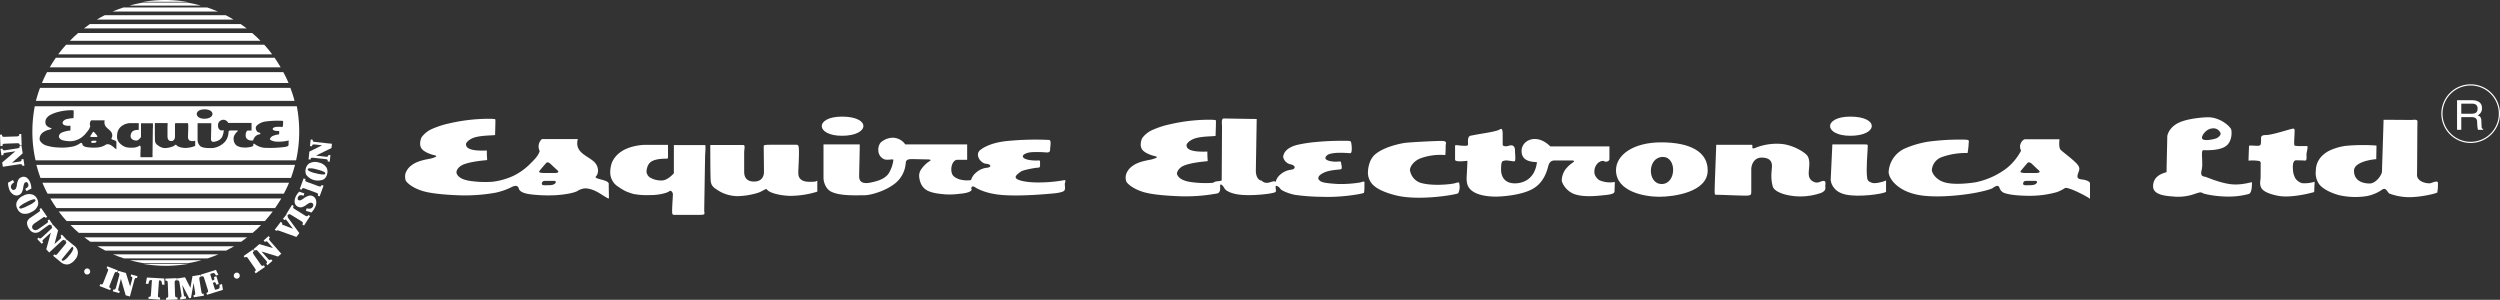 <svg id="Layer_1" data-name="Layer 1" xmlns="http://www.w3.org/2000/svg" viewBox="0 0 1044.01 125.21"><rect x="0" y="0" width="1044.01" height="125.21" fill="#333333" stroke="none"/><defs><style>.cls-1{fill:#fff;}.cls-2{fill:none;stroke:#fff;stroke-width:0.5px;}</style></defs><title>Logo-with-text-white</title><path class="cls-1" d="M511,940.79H509.9a61.76,61.76,0,0,0-8.51.74h18.15A61.83,61.83,0,0,0,511,940.79Z" transform="translate(-441.48 -940.79)"/><path class="cls-1" d="M519.54,941.85H501.39a47.77,47.77,0,0,0-5.82,1.28h29.79A48.82,48.82,0,0,0,519.54,941.85Z" transform="translate(-441.48 -940.79)"/><path class="cls-1" d="M519.78,1051.05H501.63a61.7,61.7,0,0,0,8.52.75h1.12A62,62,0,0,0,519.78,1051.05Z" transform="translate(-441.48 -940.79)"/><path class="cls-1" d="M564.68,1009.65h-108c.49,1.85,1.05,3.68,1.69,5.44H563C563.63,1013.33,564.2,1011.5,564.68,1009.65Z" transform="translate(-441.48 -940.79)"/><path class="cls-1" d="M562.19,1017.09h-103c.66,1.58,1.36,3.11,2.16,4.58H560A48,48,0,0,0,562.19,1017.09Z" transform="translate(-441.48 -940.79)"/><path class="cls-1" d="M558.95,1023.67H462.48c.79,1.33,1.64,2.69,2.55,4h91.34C557.29,1026.37,558.13,1025,558.95,1023.67Z" transform="translate(-441.48 -940.79)"/><path class="cls-1" d="M552.08,1033.11c1.15-1.28,2.24-2.61,3.3-4H466c1,1.39,2.14,2.72,3.3,4Z" transform="translate(-441.48 -940.79)"/><path class="cls-1" d="M550.5,1034.76H470.92c1.09,1.13,2.25,2.23,3.46,3.27H547C548.23,1037,549.39,1035.89,550.5,1034.76Z" transform="translate(-441.48 -940.79)"/><path class="cls-1" d="M476.69,1039.9c.83.63,1.67,1.25,2.51,1.85h63c.83-.59,1.68-1.22,2.49-1.85Z" transform="translate(-441.48 -940.79)"/><path class="cls-1" d="M482.15,1043.63c1.08.62,2.18,1.23,3.32,1.81h50.46c1.13-.57,2.24-1.18,3.32-1.81Z" transform="translate(-441.48 -940.79)"/><path class="cls-1" d="M532.73,1047H488.68c1.48.64,3,1.19,4.52,1.69h35C529.73,1048.17,531.26,1047.62,532.73,1047Z" transform="translate(-441.48 -940.79)"/><path class="cls-1" d="M519.78,1050.73a55.58,55.58,0,0,0,5.83-1.27h-29.8a54.89,54.89,0,0,0,5.82,1.27Z" transform="translate(-441.48 -940.79)"/><path class="cls-1" d="M562.73,977.48H458.2c-.66,1.76-1.23,3.57-1.72,5.43h108A46.74,46.74,0,0,0,562.73,977.48Z" transform="translate(-441.48 -940.79)"/><path class="cls-1" d="M559.79,970.92H461.12a47.17,47.17,0,0,0-2.13,4.54h103A48.32,48.32,0,0,0,559.79,970.92Z" transform="translate(-441.48 -940.79)"/><path class="cls-1" d="M556.16,964.91H464.79c-.9,1.31-1.75,2.61-2.55,4h96.45C557.89,967.52,557.06,966.21,556.16,964.91Z" transform="translate(-441.48 -940.79)"/><path class="cls-1" d="M551.82,959.47H469.11a52,52,0,0,0-3.31,4h89.31A46.9,46.9,0,0,0,551.82,959.47Z" transform="translate(-441.48 -940.79)"/><path class="cls-1" d="M546.78,954.57H474.13c-1.19,1-2.35,2.11-3.47,3.26h79.59C549.15,956.68,548,955.61,546.78,954.57Z" transform="translate(-441.48 -940.79)"/><path class="cls-1" d="M542,950.84H479c-.85.58-1.67,1.2-2.49,1.82h68C543.64,952,542.82,951.43,542,950.84Z" transform="translate(-441.48 -940.79)"/><path class="cls-1" d="M535.71,947.13H485.23c-1.13.59-2.24,1.17-3.33,1.84H539C537.95,948.3,536.83,947.72,535.71,947.13Z" transform="translate(-441.48 -940.79)"/><path class="cls-1" d="M528,943.91H493c-1.54.49-3.05,1.09-4.52,1.7H532.5C531,945,529.5,944.4,528,943.91Z" transform="translate(-441.48 -940.79)"/><path class="cls-1" d="M443.57,1000.79l5-.19c.89,0,1.09.08,1.16.87l.81,0-.19-4.71h-.81c0,.86-.18.92-1.08,1l-5,.16c-.91.07-1.11,0-1.15-.88l-.83,0,.18,4.75.84,0C442.47,1000.93,442.68,1000.83,443.57,1000.79Z" transform="translate(-441.48 -940.79)"/><path class="cls-1" d="M450.84,1010.06l.84-.11-.41-2.73-.83.08c.12.71-.06.91-.95,1l-3,.45h0l4.46-3.91-.5-3.24-.81.15c.1.7,0,.85-.93,1l-5,.78c-.88.13-1.1,0-1.21-.7l-.81.15.4,2.7.81-.11c-.09-.73.08-.87,1-1l4-.61h0l-5.5,4.67.26,1.8,7-1.06C450.51,1009.27,450.75,1009.44,450.84,1010.06Z" transform="translate(-441.48 -940.79)"/><path class="cls-1" d="M450.51,1021.28a6.36,6.36,0,0,0,.7-2.37,5.75,5.75,0,0,1,.45-1.59.8.8,0,0,1,.48-.41.66.66,0,0,1,.58,0,1.09,1.09,0,0,1,.52.68c.31.86,0,1.37-1.21,2.08l.53.93a17.59,17.59,0,0,1,2-1,6.21,6.21,0,0,0-.4-2.38,4.58,4.58,0,0,0-1.46-2.17,2.29,2.29,0,0,0-2.18-.29,2.84,2.84,0,0,0-1.26.89,5.84,5.84,0,0,0-.72,2.34,4.51,4.51,0,0,1-.44,1.53,1.14,1.14,0,0,1-.67.55.86.86,0,0,1-.73-.06,1.35,1.35,0,0,1-.56-.68c-.27-.78-.11-1.51,1.3-2.47l-.6-.91a20,20,0,0,1-2,1.12,7,7,0,0,0,.42,2.54,4.24,4.24,0,0,0,1.93,2.5,2.58,2.58,0,0,0,2.05.17A2.69,2.69,0,0,0,450.51,1021.28Z" transform="translate(-441.48 -940.79)"/><path class="cls-1" d="M457.34,1026.44a3.56,3.56,0,0,0-.36-2.6,3.33,3.33,0,0,0-1.83-1.76,4.73,4.73,0,0,0-4,.48,5,5,0,0,0-2.73,2.74,3.39,3.39,0,0,0,.32,2.68h0a3.6,3.6,0,0,0,2,1.95,5,5,0,0,0,3.85-.59A4.8,4.8,0,0,0,457.34,1026.44Zm-7,1.42c-.41.05-.68,0-.8-.25s0-.43.3-.74a13.49,13.49,0,0,1,2.69-1.66,10.16,10.16,0,0,1,3.07-1.21c.34,0,.54,0,.64.23h0c.13.22.07.4-.16.68a9.58,9.58,0,0,1-2.81,1.72A12.66,12.66,0,0,1,450.34,1027.86Z" transform="translate(-441.48 -940.79)"/><path class="cls-1" d="M461.46,1035c.74-.49,1-.53,1.35,0l.68-.46-1.47-2.12-.68.45c.33.51.3.73-.48,1.26l-3.21,2.23a2.82,2.82,0,0,1-1.31.56,1.47,1.47,0,0,1-1.21-.6,1.26,1.26,0,0,1-.2-1.1A2.6,2.6,0,0,1,456,1034l3.18-2.18c.79-.54,1-.57,1.34,0l.68-.46-2.56-3.72-.68.49c.42.59.3.82-.45,1.3l-3.2,2.21a3.06,3.06,0,0,0-1.54,2,4.34,4.34,0,0,0,1,2.85A2.93,2.93,0,0,0,456,1038a3.26,3.26,0,0,0,2.3-.7Z" transform="translate(-441.48 -940.79)"/><path class="cls-1" d="M468.61,1041.31l.59-.56-1.88-2-.61.55c.48.52.45.77-.22,1.4l-2.25,2h0l1.5-5.72-2.22-2.4-.6.56c.48.54.48.73-.2,1.36l-3.68,3.4c-.68.59-.91.65-1.42.11l-.6.58,1.89,2,.61-.56c-.51-.56-.42-.79.21-1.37l3-2.74h0l-1.94,7,1.24,1.32,5.2-4.81C467.87,1040.82,468.15,1040.82,468.61,1041.31Z" transform="translate(-441.48 -940.79)"/><path class="cls-1" d="M472.45,1043.38l-3.19-2.6-.52.63c.6.5.53.73,0,1.42l-3.17,3.83c-.55.69-.79.8-1.38.32l-.51.64,3.08,2.54a3.83,3.83,0,0,0,3.36,1,5.56,5.56,0,0,0,2.74-2A4.4,4.4,0,0,0,474,1046,3.72,3.72,0,0,0,472.45,1043.38Zm-.51,1.74a8.52,8.52,0,0,1-1.53,2.31,9.26,9.26,0,0,1-2,2c-.5.3-.82.3-1,.13l-.08-.07c-.21-.17-.2-.23.43-1l3.22-3.93c.6-.71.68-.73.86-.61l.11.1C472.12,1044.23,472.16,1044.59,471.94,1045.11Z" transform="translate(-441.48 -940.79)"/><path class="cls-1" d="M478.52,1053.08a1.24,1.24,0,0,0-1.7.46,1.27,1.27,0,0,0,.46,1.74,1.29,1.29,0,0,0,1.7-.49,1.27,1.27,0,0,0-.47-1.71Z" transform="translate(-441.48 -940.79)"/><path class="cls-1" d="M487.33,1059.83l1.84-4.63c.31-.81.48-1,1.26-.67l.3-.79-4.42-1.73-.3.78c.78.28.79.52.45,1.36l-1.82,4.63c-.33.83-.5,1-1.28.66l-.31.79,4.42,1.73.29-.75C487,1060.89,487,1060.66,487.33,1059.83Z" transform="translate(-441.48 -940.79)"/><path class="cls-1" d="M496.09,1056.19c.65.17.77.43.55,1.29l-.81,2.94h0l-1.78-5.64-3.15-.88-.21.8c.7.19.79.36.55,1.25l-1.31,4.86c-.25.85-.42,1-1.11.85l-.21.8,2.65.73.22-.81c-.69-.18-.77-.41-.51-1.3l1-3.86h0l2,6.89,1.76.5,1.84-6.83c.23-.91.47-1.05,1.1-.85l.22-.81-2.67-.73Z" transform="translate(-441.48 -940.79)"/><path class="cls-1" d="M502.83,1056.68l-.48,2.59,1.07.1c.36-1.57.52-1.62,1.21-1.6l.3,0-.41,5.92c-.06.9-.18,1.14-1,1.07l-.05.81,4.82.36.06-.86c-.87-.05-1-.25-.9-1.15l.42-6,.3,0c.67,0,.84.1,1,1.72l1,.07-.08-2.62Z" transform="translate(-441.48 -940.79)"/><path class="cls-1" d="M514.58,1063.93l-.16-5c0-.9.06-1.11.88-1.11l0-.87-4.75.18,0,.84c.84,0,.94.15,1,1.09l.18,5c0,.88-.06,1.1-.89,1.1l0,.86,4.76-.17,0-.83C514.73,1065,514.62,1064.8,514.58,1063.93Z" transform="translate(-441.48 -940.79)"/><path class="cls-1" d="M525.56,1062.5l-.79-4.84c-.13-1-.09-1.17.58-1.28l-.14-.82-3.35.54L521,1061l0,0-2.26-4.42-3.36.52.13.82c.68-.08.81.08.94,1l.78,4.91c.13.87.07,1.09-.56,1.21l.12.82,2.43-.4-.13-.8c-.56.07-.76-.09-.89-1l-.61-3.92h0l2.88,5.58.76-.1,1.07-6.11h.05l.6,3.77c.13.89.08,1.12-.67,1.22l.13.83,4.23-.66-.13-.83C525.85,1063.6,525.7,1063.42,525.56,1062.5Z" transform="translate(-441.48 -940.79)"/><path class="cls-1" d="M533.15,1059.73c.13,1.33,0,1.53-.54,1.73l-1.05.31c-.21.06-.28.06-.42-.42l-.78-2.48.57-.17c.42-.14.59,0,.91,1l1-.32-1-3.22-1,.3c.27.88.21,1.17-.21,1.3l-.56.16-.71-2.28c-.1-.34-.1-.47.2-.54l.75-.24c.57-.19.75-.06,1.35,1l1-.31-1-2.07-6.37,2,.26.78c.76-.23,1-.07,1.22.8l1.48,4.72c.27.86.19,1.11-.58,1.34l.27.78,6.63-2.07-.38-2.43Z" transform="translate(-441.48 -940.79)"/><path class="cls-1" d="M539.81,1054.78h0a1.25,1.25,0,0,0-.57,1.67,1.25,1.25,0,1,0,2.24-1.11A1.22,1.22,0,0,0,539.81,1054.78Z" transform="translate(-441.48 -940.79)"/><path class="cls-1" d="M550.29,1051.19l-2.84-4.1c-.5-.74-.55-1,.14-1.42l-.47-.69-3.91,2.72.47.65c.69-.46.9-.34,1.4.37l2.84,4.11c.52.72.53,1-.13,1.42l.46.7,3.88-2.69-.45-.7C551,1052,550.81,1051.92,550.29,1051.19Z" transform="translate(-441.48 -940.79)"/><path class="cls-1" d="M554.19,1040l-.54-.62-2.08,1.83.54.64c.53-.46.78-.42,1.37.25l2,2.3,0,0-5.7-1.67-2.44,2.14.56.64c.51-.48.71-.46,1.33.25l3.3,3.76c.6.67.63.92.1,1.41l.52.61,2.1-1.82-.56-.65c-.57.51-.77.4-1.36-.26l-2.65-3v0l6.89,2.12,1.37-1.17-4.66-5.35C553.69,1040.78,553.69,1040.5,554.19,1040Z" transform="translate(-441.48 -940.79)"/><path class="cls-1" d="M559.64,1032.2l.66.5c.28-.36.49-.41,1,.24l2.54,3.39h0l-4.13-1.59c-.46-.16-.64-.36-.33-.79l-.66-.52-2.5,3.29.66.5c.22-.3.42-.33,1.1-.1l7.27,2.62,1.23-1.6-4.63-6.3c-.31-.45-.31-.68-.14-.9l-.49-.39-.19-.11Z" transform="translate(-441.48 -940.79)"/><path class="cls-1" d="M568.81,1030.77l-4.22-2.63c-.76-.46-.9-.66-.46-1.36l-.71-.42-2.49,4,.07,0h0l.17.11.44.29c.44-.7.69-.68,1.45-.23l4.23,2.62c.77.47.89.67.45,1.36l.7.47L571,1031l-.71-.41C569.81,1031.26,569.57,1031.25,568.81,1030.77Z" transform="translate(-441.48 -940.79)"/><path class="cls-1" d="M572.12,1022.7a2.38,2.38,0,0,0-1.65-.18,6.42,6.42,0,0,0-2.18,1.13,5.07,5.07,0,0,1-1.44.81,1,1,0,0,1-.62-.06.8.8,0,0,1-.41-.42,1.19,1.19,0,0,1,.11-.86c.41-.84,1-1,2.34-.6l.3-1a18.94,18.94,0,0,1-2.08-.71,6.45,6.45,0,0,0-1.43,1.93,4.53,4.53,0,0,0-.52,2.6,2.32,2.32,0,0,0,1.31,1.76,3,3,0,0,0,1.51.28,6.35,6.35,0,0,0,2.18-1.13,4.92,4.92,0,0,1,1.4-.77,1.1,1.1,0,0,1,.86.09.93.93,0,0,1,.48.55,1.12,1.12,0,0,1-.13.89c-.35.75-1,1.15-2.66.79l-.22,1.09a12.91,12.91,0,0,1,2.23.66,7.92,7.92,0,0,0,1.51-2.12,4.22,4.22,0,0,0,.44-3.08A2.55,2.55,0,0,0,572.12,1022.7Z" transform="translate(-441.48 -940.79)"/><path class="cls-1" d="M574.44,1018.51l-4.65-1.7c-.84-.29-1-.49-.73-1.25l-.78-.29-1.61,4.45.78.31c.27-.79.51-.83,1.34-.49l4.67,1.71c.85.3,1,.46.73,1.27l.77.26,1.64-4.45-.8-.29C575.5,1018.8,575.29,1018.81,574.44,1018.51Z" transform="translate(-441.48 -940.79)"/><path class="cls-1" d="M574.57,1008.66a4.81,4.81,0,0,0-4,.42,3.46,3.46,0,0,0-1.4,2.19,3.67,3.67,0,0,0,.23,2.58,6.17,6.17,0,0,0,7.17,1.89,3.44,3.44,0,0,0,1.51-2.24h0a3.44,3.44,0,0,0-.28-2.76A4.88,4.88,0,0,0,574.57,1008.66Zm2,5a12.63,12.63,0,0,1-3.12-.49,9.37,9.37,0,0,1-3.12-1.12c-.26-.2-.4-.34-.33-.57h0c.07-.24.24-.34.58-.4a9.08,9.08,0,0,1,3.26.49,14.32,14.32,0,0,1,3,1c.37.23.53.43.45.73S577,1013.62,576.57,1013.65Z" transform="translate(-441.48 -940.79)"/><path class="cls-1" d="M579.91,1002.6l.19-1.77-7.05-.76c-.88-.07-1.07-.3-1-.94l-.82-.1-.3,2.75.84.09c.06-.67.28-.84,1.17-.75l3.07.34v0l-5.34,2.64-.33,3.24.83.09c.07-.72.22-.82,1.17-.74l5,.54c.91.11,1.09.25,1,1l.83.1.3-2.75-.82-.12c-.09.76-.31.84-1.2.76l-4-.44h0Z" transform="translate(-441.48 -940.79)"/><path class="cls-1" d="M565.12,1007.75a55.19,55.19,0,0,0,1.31-12,56,56,0,0,0-1-10.58H456a56.32,56.32,0,0,0-1,10.58,53.19,53.19,0,0,0,1.34,12Zm-33.7-7.87a4.18,4.18,0,0,0,2.73-1.74,8.41,8.41,0,0,0,.78-2.83c0-.29-.78.09-1.39-.13a1.94,1.94,0,0,1-1-1.73,2.82,2.82,0,0,1,.32-1.65,2.57,2.57,0,0,1,1.95-1,2.39,2.39,0,0,1,2,1.34h9.72v3.16H545c-.72,0-1.15,1.67-.81,2.86a2.05,2.05,0,0,0,1.16,1.09,3.21,3.21,0,0,0,1.84.17,3.93,3.93,0,0,1,.79-1.52,3.08,3.08,0,0,1,1.81-1c.71-.18.54-.7-.27-.8s-1.82-1.89-.79-2.88a6.76,6.76,0,0,1,3.86-1.72,36.42,36.42,0,0,1,6.89-.24c.44,0,.17,1.39.17,1.79s0,.75-.51.75a13.12,13.12,0,0,0-2.45,0c-.74.1-1.34.47-1.34.82,0,.82,1.84.93,2.55.85.23,0,.17.36.17.7s.06.77-.31.77a8.55,8.55,0,0,0-2.69.78c-.69.64-1.13,1.12-.62,1.54a6.17,6.17,0,0,0,3,.7,18.33,18.33,0,0,0,4.17-.41c.73-.25.35.33.35.76a3.22,3.22,0,0,1-.07,1.28c-.17.38-1.42.57-1.88.62a48.33,48.33,0,0,1-7.87.31,7.86,7.86,0,0,1-4.33-1.59c-.52-.41-.63.15-.52.42s-.41.79-1.81.9a7.28,7.28,0,0,1-2.31.12,5.68,5.68,0,0,1-2.89-.8,3.47,3.47,0,0,1-1.25-2.82,2.89,2.89,0,0,1,.43-1.64,5.93,5.93,0,0,1,1.1-1.39c.38-.23.41-.46-.28-.46s-1.82,0-2.29,0-1.09,0-1.09.84a6.6,6.6,0,0,1-1.45,3.86,8.33,8.33,0,0,1-5.12,2.65c-1.47,0-3.82.15-5.16-.73a3.72,3.72,0,0,1-1.19-2.81v-6.83h5.73c0,1.46-.12,5.85-.12,6.37S529.52,1000.45,531.42,999.89Zm-4.58-13.43c4.62,0,4.37,3.92,0,3.92C522.64,990.38,522.54,986.46,526.84,986.46Zm-15.57,5.74c.4,0,.16.71.16,1.58v3.92c0,.71.17,2,1.56,2s1.57-1.38,1.57-1.95,0-4.71,0-5.07-.1-.47,1.15-.47h3.91c.35,0,.48,0,.48,1.51s-.11,3.49-.11,4-.09,2,1.71,2c.82,0,1,0,1.29-.24v2.25a11.24,11.24,0,0,1-4.38.85c-1.75-.09-3.33-.7-3.58-1.36-.22-.1-.64.41-1.39.74a9.49,9.49,0,0,1-3.27.67,3.86,3.86,0,0,1-1.28-.22,5.23,5.23,0,0,1-1.77-1,2.29,2.29,0,0,1-1.11-1.78c-.07-.71-.07-7.15-.07-7.45Zm-20.68,3.65a4.82,4.82,0,0,1,1.22-2,6.3,6.3,0,0,1,4-1.64h3.61v2.28c0,.55,0,.58-.42.58a3.58,3.58,0,0,0-2.21.61,2.84,2.84,0,0,0-.76,2.06,1.69,1.69,0,0,0,.56,1.14,2.87,2.87,0,0,0,1.89.6c.83,0,1.68-1.19,1.88-1.44v-5.77h4.94a12.33,12.33,0,0,1,0,2.4c0,.52-.13,10.16-.13,10.9s.28.89-.76.89H500.5c-.32,0-.38,0-.38-.84s.11-2.94.11-3.32-.3-1-.59-.57a5.59,5.59,0,0,1-3,.74,9.13,9.13,0,0,1-2.58-.22c.59.18-.22,0-1.13-.51a6.45,6.45,0,0,1-1.3-1,3.74,3.74,0,0,1-1.27-2.86A8.19,8.19,0,0,1,490.59,995.85ZM458.1,998a3.37,3.37,0,0,1,1-1.66,6.36,6.36,0,0,1,3.11-1.41c.6-.26,1.2-.5.45-.71a3.35,3.35,0,0,1-2-1.33,3,3,0,0,1,0-2.29,4.17,4.17,0,0,1,1.49-1.62,13.32,13.32,0,0,1,2.87-1.24,23,23,0,0,1,6.63-.93c.62.13.6,0,.6.56,0,.92-.05,2.09-.05,2.75a16.5,16.5,0,0,0-3.09.46c-.87.32-1.49,1-1.49,1.44,0,.93,1,1.43,3.28,1.27,0,1.28,0,1.58,0,2a12.12,12.12,0,0,0-3.68.89,2,2,0,0,0-1.15,1.57c0,.34.28,1.43,2.15,1.74a11.62,11.62,0,0,0,3.54.21,8.77,8.77,0,0,0,3.34-1.22,11,11,0,0,0,2.71-2.6,6.07,6.07,0,0,0,1.37-2.4,2.47,2.47,0,0,1,.36-2.44h5.65c-.54,2.72,1.47,3.29,2.53,4.61a2.56,2.56,0,0,1,.28,3c-.23.53,2.09.63,2.09,1.44s0,2.28,0,2.86c0,.25-.2.09-.71-.32s-1.71-1.63-3.05-1.63a2.53,2.53,0,0,0-1.23.57,8.41,8.41,0,0,1-3.34.84,19.11,19.11,0,0,1-3.72-.13c-2.11-.26-2.11-1.15-2.18-1.39-.16-.43-.47-.54-1-.21a8.6,8.6,0,0,1-2.66,1.23,21.93,21.93,0,0,1-6.32.47,18.73,18.73,0,0,1-5.19-.87,4.62,4.62,0,0,1-2.59-2.09A3.34,3.34,0,0,1,458.1,998Z" transform="translate(-441.48 -940.79)"/><path class="cls-1" d="M480,998h1.7c.44,0,.63-.2.25-.66s-.92-1.16-1.11-1.33-.39-.3-.57-.08-.94,1.47-1.08,1.69S479.2,998,480,998Z" transform="translate(-441.48 -940.79)"/><path class="cls-1" d="M480.17,999.56c-.37,0-.43.1-.54.28-.26.76.41.61.93.61s.88,0,1.11-.37,0-.51-.19-.51Z" transform="translate(-441.48 -940.79)"/><path class="cls-2" d="M1485.24,988.25a12,12,0,1,1-12-12A12,12,0,0,1,1485.24,988.25Z" transform="translate(-441.48 -940.79)"/><path class="cls-1" d="M1469.32,984.08h4.46c.85,0,2.36.15,2.36,2.08s-1.38,2.12-2.69,2.12h-4.13Zm0,5.62h4.31c2.11,0,2.33,1.2,2.33,2.19a14.46,14.46,0,0,0,.32,3.1h2.19v-.27c-.56-.28-.65-.56-.68-1.23l-.08-2.23c-.06-1.73-.82-2-1.57-2.31a3.12,3.12,0,0,0,1.82-3c0-2.64-2.16-3.32-4.33-3.32h-6.08V995h1.76Z" transform="translate(-441.48 -940.79)"/><path class="cls-1" d="M690.24,1014.59c1.49-1.44,1.31-4.42-.7-6.27-2.86-2.63-8.2-3.84-6.76-9.45h-15a4.17,4.17,0,0,0-.92,5c-.58,2-2.18,3.52-3.65,5a26,26,0,0,1-7.18,5.28,28.93,28.93,0,0,1-8.87,2.54,42.52,42.52,0,0,1-9.4-.36c-4.94-.69-5.66-2.94-5.66-3.58,0-.82.78-2.43,3-3.3,3.25-1.26,8.49-1.66,9.81-1.81,0-.83-.13-1.39-.13-4-6.09.28-8.7-.68-8.7-2.61,0-.85,1.61-2.33,3.95-2.95,3-.78,6.88-.69,8.21-.89,0-1.42.12-3.76.12-5.68,0-1.25.07-.9-1.59-1.11a73.72,73.72,0,0,0-17.59,1.89,37.8,37.8,0,0,0-7.65,2.51,10.58,10.58,0,0,0-4,3.33c-.4.83-1.12,3.13,0,4.7s4.16,2.51,5.2,2.74c2,.43.41.91-1.17,1.39-.85.25-5.61.73-8.26,2.9a6.79,6.79,0,0,0-2.52,3.46,5.57,5.57,0,0,0,.14,2.9c.25.49,2.1,2.77,6.9,4.28,3.46,1.09,9,1.55,13.73,1.78a73.63,73.63,0,0,0,16.78-1,28.19,28.19,0,0,0,7-2.46c1.45-.67,2.28-.5,2.7.42.2.46.16,2.25,5.78,2.79a61.87,61.87,0,0,0,9.8.27c4.09-.26,7.67-1,8.91-1.7a7.14,7.14,0,0,1,3.26-1.15c3.57,0,7,2.69,8.06,3.29,1.39.84,1.93,1.19,1.93.68,0-1.19-.08-4.24-.08-5.9S689.6,1015.62,690.24,1014.59Zm-16.92,2.78c-.61.65-1.65.77-3,.77s-3.1.34-2.43-1.23c.27-.42.51-.59,1.45-.59h3.47C673.43,1016.32,673.91,1016.72,673.32,1017.37Zm.09-4.34h-4.55c-2.07,0-2.44-.34-2.13-.81s2.5-3,2.88-3.41.95-.2,1.46.17,1.92,1.83,3,2.74S674.54,1013,673.41,1013Z" transform="translate(-441.48 -940.79)"/><path class="cls-1" d="M722.89,1001.36v11.79c-.51.57-2.79,3-5,3a9.08,9.08,0,0,1-5-1.26,3.25,3.25,0,0,1-1.42-2.35c0-.83.28-3.16,2-4.27,1.9-1.21,5.25-1.21,5.88-1.21,1.16,0,1.09,0,1.09-1.15v-4.63h-9.57c-.92,0-6.82.27-10.67,3.33a10.15,10.15,0,0,0-3.2,4.12,12.3,12.3,0,0,0-.68,4.21,7,7,0,0,0,3.4,5.86,19.41,19.41,0,0,0,3.41,2c2.45,1,4.64,1.42,3,1a29.08,29.08,0,0,0,6.79.45c4.07.07,7.5-1.07,8-1.55.73-.75,1.57.49,1.57,1.24s-.33,5.11-.33,6.81.19,1.76,1,1.76h10.41c2.76,0,2-.36,2-1.88s.35-21.25.35-22.35.41-4.92,0-4.92Z" transform="translate(-441.48 -940.79)"/><path class="cls-1" d="M774.86,1012.55c0-1.05.27-5.07.27-8.2s-.33-3.11-1.31-3.11H763.48c-3.32,0-3.07.22-3.07,1s.11,9.19.11,10.37-.45,4-4.15,4-4.12-2.59-4.12-4.06v-8c0-1.74.62-3.2-.47-3.2H738.1c0,.61,0,13.8.2,15.21.29,2,1.43,2.7,2.94,3.68a15.05,15.05,0,0,0,4.65,2,16.25,16.25,0,0,0,3.44.47,31.62,31.62,0,0,0,8.65-1.39c2-.69,3.07-1.75,3.71-1.53.7,1.38,4.86,2.61,9.53,2.79a38.38,38.38,0,0,0,11.57-1.76v-4.6c-.73.49-1.22.49-3.44.49C774.58,1016.64,774.86,1013.58,774.86,1012.55Z" transform="translate(-441.48 -940.79)"/><path class="cls-1" d="M793.11,997.49c11.58,0,12.22-8,0-8C781.69,989.49,782,997.49,793.11,997.49Z" transform="translate(-441.48 -940.79)"/><path class="cls-1" d="M885.21,1016.16a62.66,62.66,0,0,1-11,.82c-4-.07-6.94-.71-8-1.4-1.35-.86-.21-1.87,1.66-3.18.94-.66,6.09-1.59,7.1-1.59s.83-.82.83-1.55.17-1.48-.46-1.48c-1.87.18-6.72-.08-6.72-1.76,0-.71,1.57-1.5,3.56-1.67a42.75,42.75,0,0,1,6.46.12c1.39,0,1.39-.74,1.39-1.56s.64-3.68-.46-3.68a120,120,0,0,0-18.3.53c-6.06.76-9,2.59-10.24,3.52-2.77,2,0,5.7,2.13,5.88s2.58,1.31.74,1.66a8,8,0,0,0-4.82,2.06,6.42,6.42,0,0,0-2.09,3.11,11.26,11.26,0,0,1-4.92-.34c-1.08-.36-2.61-1.09-3-2.29-.92-2.41.23-5.83,2.17-5.83h4.13v-6.44H819.52a6.46,6.46,0,0,0-5.16-2.78,7.55,7.55,0,0,0-5.18,2.09,4.72,4.72,0,0,0-.89,3.34,4,4,0,0,0,2.59,3.61c1.61.44,3.67-.36,3.67.26a13.67,13.67,0,0,1-2.07,5.77c-1.74,2.27-4.45,3-7.22,3.61-5.07,1.12-5-1.74-5-2.85s.25-10.11.25-13.05H785.38v14c0,1.25.64,4.44,3.15,5.71,3.59,1.84,9.84,1.54,13.68,1.54,3.39,0,10-2.19,13.61-5.42a12,12,0,0,0,3.89-7.93c0-1.76,1.54-1.76,2.86-1.76s4.22.12,6.07.12,1.74.44.72.93a12.35,12.35,0,0,0-2.92,2.86,4.83,4.83,0,0,0-1.12,3.37c.3,2.66,1.22,4.6,3.29,5.77s5.32,1.48,7.65,1.68a31.84,31.84,0,0,0,6.17-.27c3.7-.27,5.06-1.29,4.78-1.84s0-1.75,1.39-.92c.7.53,4.59,2.79,11.5,3.3,8.46.64,20.23-.59,20.89-.62,1.21-.11,4.52-.46,5-1.3s.16-1.66.16-2.59S887.15,1015.62,885.21,1016.16Z" transform="translate(-441.48 -940.79)"/><path class="cls-1" d="M1008.79,1017.1a50.14,50.14,0,0,1-8.54.53c-6.25-.39-7.16-.78-8-1.78-.54-.74-.31-1.84,2.17-3s6.65-1.21,7.08-1.39c.69-.3,0-2.28,0-2.84s-.83-.38-2-.31-6.77-.42-3.52-2.92c2.7-1.3,8.39-.63,9.39-.63s.53-3.86.33-4.56-.95-.6-3.39-.6a105.94,105.94,0,0,0-10.88.46,59.5,59.5,0,0,0-8.36,1.26c-5.52,1.48-5.72,4.5-5.72,5.11a4,4,0,0,0,3.14,3c2.25.49,2.19,2.08-.08,2.27a8.11,8.11,0,0,0-4.28,2,5.82,5.82,0,0,0-1.95,3.11c-.89-1.24-3.55,1.77-5.85-.61-1.39,0-2.4-1.85-2.4-4,0-1.09.35-20.9.35-21.72-1.92,0-12.68-.21-13.78-.21s-.7,2.32-.7,3.38-.13,21.55-.13,22.3-2.43.15-3.58,1.18a42.64,42.64,0,0,1-9.43-.34c-5-.73-5.67-3-5.67-3.62s.79-2.4,3-3.26c3.27-1.29,8.51-1.67,9.83-1.83,0-.84-.14-1.37-.14-4-6.09.25-8.7-.7-8.7-2.62,0-.9,1.63-2.35,3.95-3,3-.8,6.89-.68,8.19-.92,0-1.37.14-3.72.14-5.65,0-1.24.08-.9-1.6-1.1a73.34,73.34,0,0,0-17.59,1.9,37.21,37.21,0,0,0-7.63,2.51,10.59,10.59,0,0,0-4,3.31c-.39.83-1.11,3.13,0,4.7s4.19,2.54,5.21,2.75c2,.43.42.91-1.17,1.39-.85.27-5.6.73-8.27,2.91a6.78,6.78,0,0,0-2.5,3.46,5.1,5.1,0,0,0,.12,2.89c.23.52,2.12,2.78,6.91,4.3,3.46,1.1,9,1.54,13.74,1.76a72.53,72.53,0,0,0,16.79-1c1.4-.12,1.88-.94,1.74-2.87s1.15-.6,1.9.78c.36.67,2.44,2.23,7.27,2.6,5.26.39,13.26-.52,14-1.25.3-.45,0-1.09,0-2.18,0-.85,1.48,0,2.06,1,.18.31,2.38,1.66,6.08,2.42a87,87,0,0,0,11.33.81c8.29.32,16.88-1.26,17.38-1.66.32-.55.21-3,.27-4.14S1010.17,1017,1008.79,1017.1Z" transform="translate(-441.48 -940.79)"/><path class="cls-1" d="M1049.12,1017.29c-1.25.41-9.48,1.39-14.56-.2a6.6,6.6,0,0,1-4.28-5.32c0-1.16,1.26-3.56,4.29-4.82a24.55,24.55,0,0,1,10.48-1.41,37.63,37.63,0,0,0,.14-3.9c0-.82.89-2-1.67-2s-14,.54-15.93.91c-1.07.19-8,1.46-11.78,4.66-3,2.52-3.08,7-3.08,7.86a7.22,7.22,0,0,0,2.7,5.44c2,1.71,5.85,3.16,9.58,4,9.22,2.11,23.86-.28,25.41-1a5.94,5.94,0,0,0,.55-3.52C1050.78,1017.1,1051.15,1016.64,1049.12,1017.29Z" transform="translate(-441.48 -940.79)"/><path class="cls-1" d="M1109.4,1016.05a4.73,4.73,0,0,1-2-2.58c-.59-2.74,1.31-5.67,3.8-5.48.64.63,2.38.29,2.38-.76v-5.3h-24.68c-5.63-5.64-12-2.7-12,1.9s4.68,4.51,6.42,4.69c-1.09,8.67-8,8.84-9.2,8.84-5.68,0-5.79-4.8-5.79-5.73,0-4,.65-3.47,1.45-3.76s3.15.3,4,.3.37-2.49.37-4.51-1.11-2.48-2.58-2-2.57.09-2.57-.45v-4.34c0-3.21-.85-2.12-1.74-1.76-2,.84-8,1.57-11.33,2.3-1.75.1-1.39,2.39-1.39,3.6,0,.84-.94.65-2.18.65s-3.24-.55-3.24,0v5.79c0,1.11,3.68.62,5.16.5,0,.38-.1,2.77-.23,5.1s-.33,4.38.89,6.15c2.46,3.53,9.23,3.7,11.22,3.7s10.74-.47,15.61-3.36,5.93-8.24,6.29-9.46c.69-2.47,2.25-2.28,3.17-2.28h6.48c1,0,1.54.22.62.85a13.31,13.31,0,0,0-3.07,2.83,8.23,8.23,0,0,0-1.58,4.6c0,1.18,1.9,4.65,5.45,5.83,4.37,1.48,10.71.5,12.73.34,3.59-.36,3.85-1,3.85-1.61s.12-2.57.12-3.87A11,11,0,0,1,1109.4,1016.05Z" transform="translate(-441.48 -940.79)"/><path class="cls-1" d="M1135.19,1000.24c-11.76,0-18.86,5.33-18.86,11.6,0,8.95,11.85,11.12,18,11.12s20.29-1.9,20.29-11C1154.67,1004.2,1147.34,1000.24,1135.19,1000.24Zm.2,17.39c-6.09,0-6.09-11.3.53-11.3C1141.79,1006.33,1141.6,1017.64,1135.39,1017.64Z" transform="translate(-441.48 -940.79)"/><path class="cls-1" d="M1202.84,1016.35c-1.41.19-1.5.82-3.24.63-5.16-1.63-1.18-6.71-3.12-10.76-.88-1.78-6-4.66-10.36-5.25a23.82,23.82,0,0,0-11.63,1.58c-2.22.9-.5-1.28-1.59-1.28h-14.72c0,1.09-.65,16.82-.65,18.93s0,1.94,1.3,1.94,9.3.35,11.66.35,2.33-.53,2.33-1.73v-9.3c0-1.66,1-4.85,4.32-4.85,3.52,0,4.32,1.73,4.32,3.5s-.71,4.48.28,8.36c.57,2.6,5.93,4.23,11.11,4.35a26.32,26.32,0,0,0,9.23-1.51c2.11-1,1.65-2,1.65-2.76S1204.19,1016.16,1202.84,1016.35Z" transform="translate(-441.48 -940.79)"/><path class="cls-1" d="M1214.2,997.49c11.59,0,12.23-8,0-8C1202.77,989.49,1203.06,997.49,1214.2,997.49Z" transform="translate(-441.48 -940.79)"/><path class="cls-1" d="M1223.18,1017.1c-.33-.18-1.7-.32-1.95-1.88-.55-3.72.18-10.86.18-12.21,0-1.92.52-1.92-1.57-1.92h-13.16c0,1-.69,13.71-.69,14.72,0,.52.4,4.82,6,6.17s16.24-.24,17.11-1.1v-4.71C1227.75,1016.84,1224.17,1017.64,1223.18,1017.1Z" transform="translate(-441.48 -940.79)"/><path class="cls-1" d="M1311.3,1015.79c-1.59-.21-2.61-.35-2.16-2.08s1.47-2.56-.45-4.62-5.89-4.9-6.67-5.73-.63-3.13-.48-4.42h-14.38c-.89,0-3,2.21-1.67,4.75a23,23,0,0,1-6.38,7.63,32.49,32.49,0,0,1-12.73,5.62c-2.75.4-8.85,1.14-12.81,0-3.66-1.05-5.37-3.95-5.33-5.21a6.25,6.25,0,0,1,3.8-5.21,29.41,29.41,0,0,1,11.1-1.82,27.77,27.77,0,0,0,.44-3.6c0-1.56.81-2-2.14-2a98.81,98.81,0,0,0-14.92.88,40.79,40.79,0,0,0-9,2.58,11.52,11.52,0,0,0-7.34,10.05c0,2.61,3.8,8.61,14.3,9.87,5.64.69,13.16.19,19.16-.71,5.34-.79,9.46-2,10-2.44,2.5-1.83,2.66-.46,2.94.16a3.28,3.28,0,0,0,2.26,2c2.46.82,7,1.09,10.86,1.06a40.93,40.93,0,0,0,10.76-1.54,16.31,16.31,0,0,0,3.39-1.7c1.44-.56,9.3,3.58,10.42,4.49v-6.44C1314.28,1016.68,1312.91,1016,1311.3,1015.79Zm-19.4,1.56c-.61.68-1.66.79-3,.79s-3.07.34-2.42-1.23c.28-.42.52-.59,1.46-.59h3.45C1292,1016.31,1292.5,1016.72,1291.9,1017.35Zm.09-4.32h-4.54c-2.1,0-2.44-.37-2.1-.83s2.47-3,2.87-3.41.94-.17,1.45.16,1.91,1.86,3,2.77S1293.11,1013,1292,1013Z" transform="translate(-441.48 -940.79)"/><path class="cls-1" d="M1373.41,1017.75c-4.58-.46-9.57-2.67-10.83-3.07-.56-.17-1.38-.23-1.61-.65-.74-1.26.32-2.3.16-4.93.06-2.59-.51-5.7.55-5.6.9,0,6.67.34,9.46-1.78,2.6-2,2.45-6.24,2-7.09-1-1.76-5.07-4.87-9.49-4.87-2.16,0-8.7.52-12.36,2.3-3.85,1.84-4.74,5-4.74,5.72s-.3,12.87-.3,14.91c-1.92.52-5.63,1.7-5.63,5.92s7.34,4.06,9.36,4.33a21.29,21.29,0,0,0,6.21-.62c2.36-.6,4.06-1.59,4.92-1s5.87,1.52,10.49,1.56a32.4,32.4,0,0,0,9-1.09c1.32-.54,1.26-3.24,1.32-4.9C1381.34,1016.89,1377.52,1018.15,1373.41,1017.75Zm-7.65-23.36a3.1,3.1,0,0,1,3,1.94c.35.84-.95,1.9-1.72,2.23s-6.13,1.59-6-.29C1361,997.26,1362.89,994.39,1365.76,994.39Z" transform="translate(-441.48 -940.79)"/><path class="cls-1" d="M1402.84,1017.29a5.27,5.27,0,0,1-2.74-1.93,7.94,7.94,0,0,1-1.08-3.89c-.34-4.38,1.47-3.72,1.86-3.72s2.12,0,3.1.1.69-1.51.69-2.49.9-3.59.16-3.59-4.79.17-5.14-.24,0-3.95,0-4.94c0-1.41.34-2.39-1.13-2-2.19.55-8.39,2.59-10.84,2.59s-2,1.18-2,2.4c0,0,0-.21-.09,1.1s-1.36,1-3.18.92-1.79-.08-1.79.62-.18,3.54-.18,5.67a16.32,16.32,0,0,1,4.36.13.9.9,0,0,1,.73.95c-.06,1,0,3.41-.06,6.36-.1,1-.62,3,.74,4.53,1.22,1.36,4.21,2.27,6.82,2.74,5.75,1,14.68-1.54,14.83-1.62,0-.44.12-2.81.18-4.28A14.89,14.89,0,0,1,1402.84,1017.29Z" transform="translate(-441.48 -940.79)"/><path class="cls-1" d="M1456.46,1017.29c-1,.27-5.73-.37-5.63-3.6s.1-20.12.2-22c.07-1.27-1.5-.81-2.76-.81s-9.31-.07-11.41-.07c0,1.71-.65,20.32-.65,21.61s-2.47,5-5.13,5-6.56-.93-6.56-5.34c0-3.85,8.23-4.8,9.3-4.8,0-1.91.09-4.6.09-5.71a76.93,76.93,0,0,0-12.83.13,23.09,23.09,0,0,0-7,2.08c-3,1.59-5.5,4.29-5.5,8.38a8,8,0,0,0,1.43,5.6c1.54,2,5,3.65,8.23,4.52a30.65,30.65,0,0,0,11.38.44,16.46,16.46,0,0,0,6.51-2.64c1.91-1.38,2.28,1.2,3.28,1.58a23.68,23.68,0,0,0,8.11,1.47c4.92,0,11-1.45,11.78-1.94a19.08,19.08,0,0,0,.27-4C1459.58,1016,1457.45,1017,1456.46,1017.29Z" transform="translate(-441.48 -940.79)"/></svg>